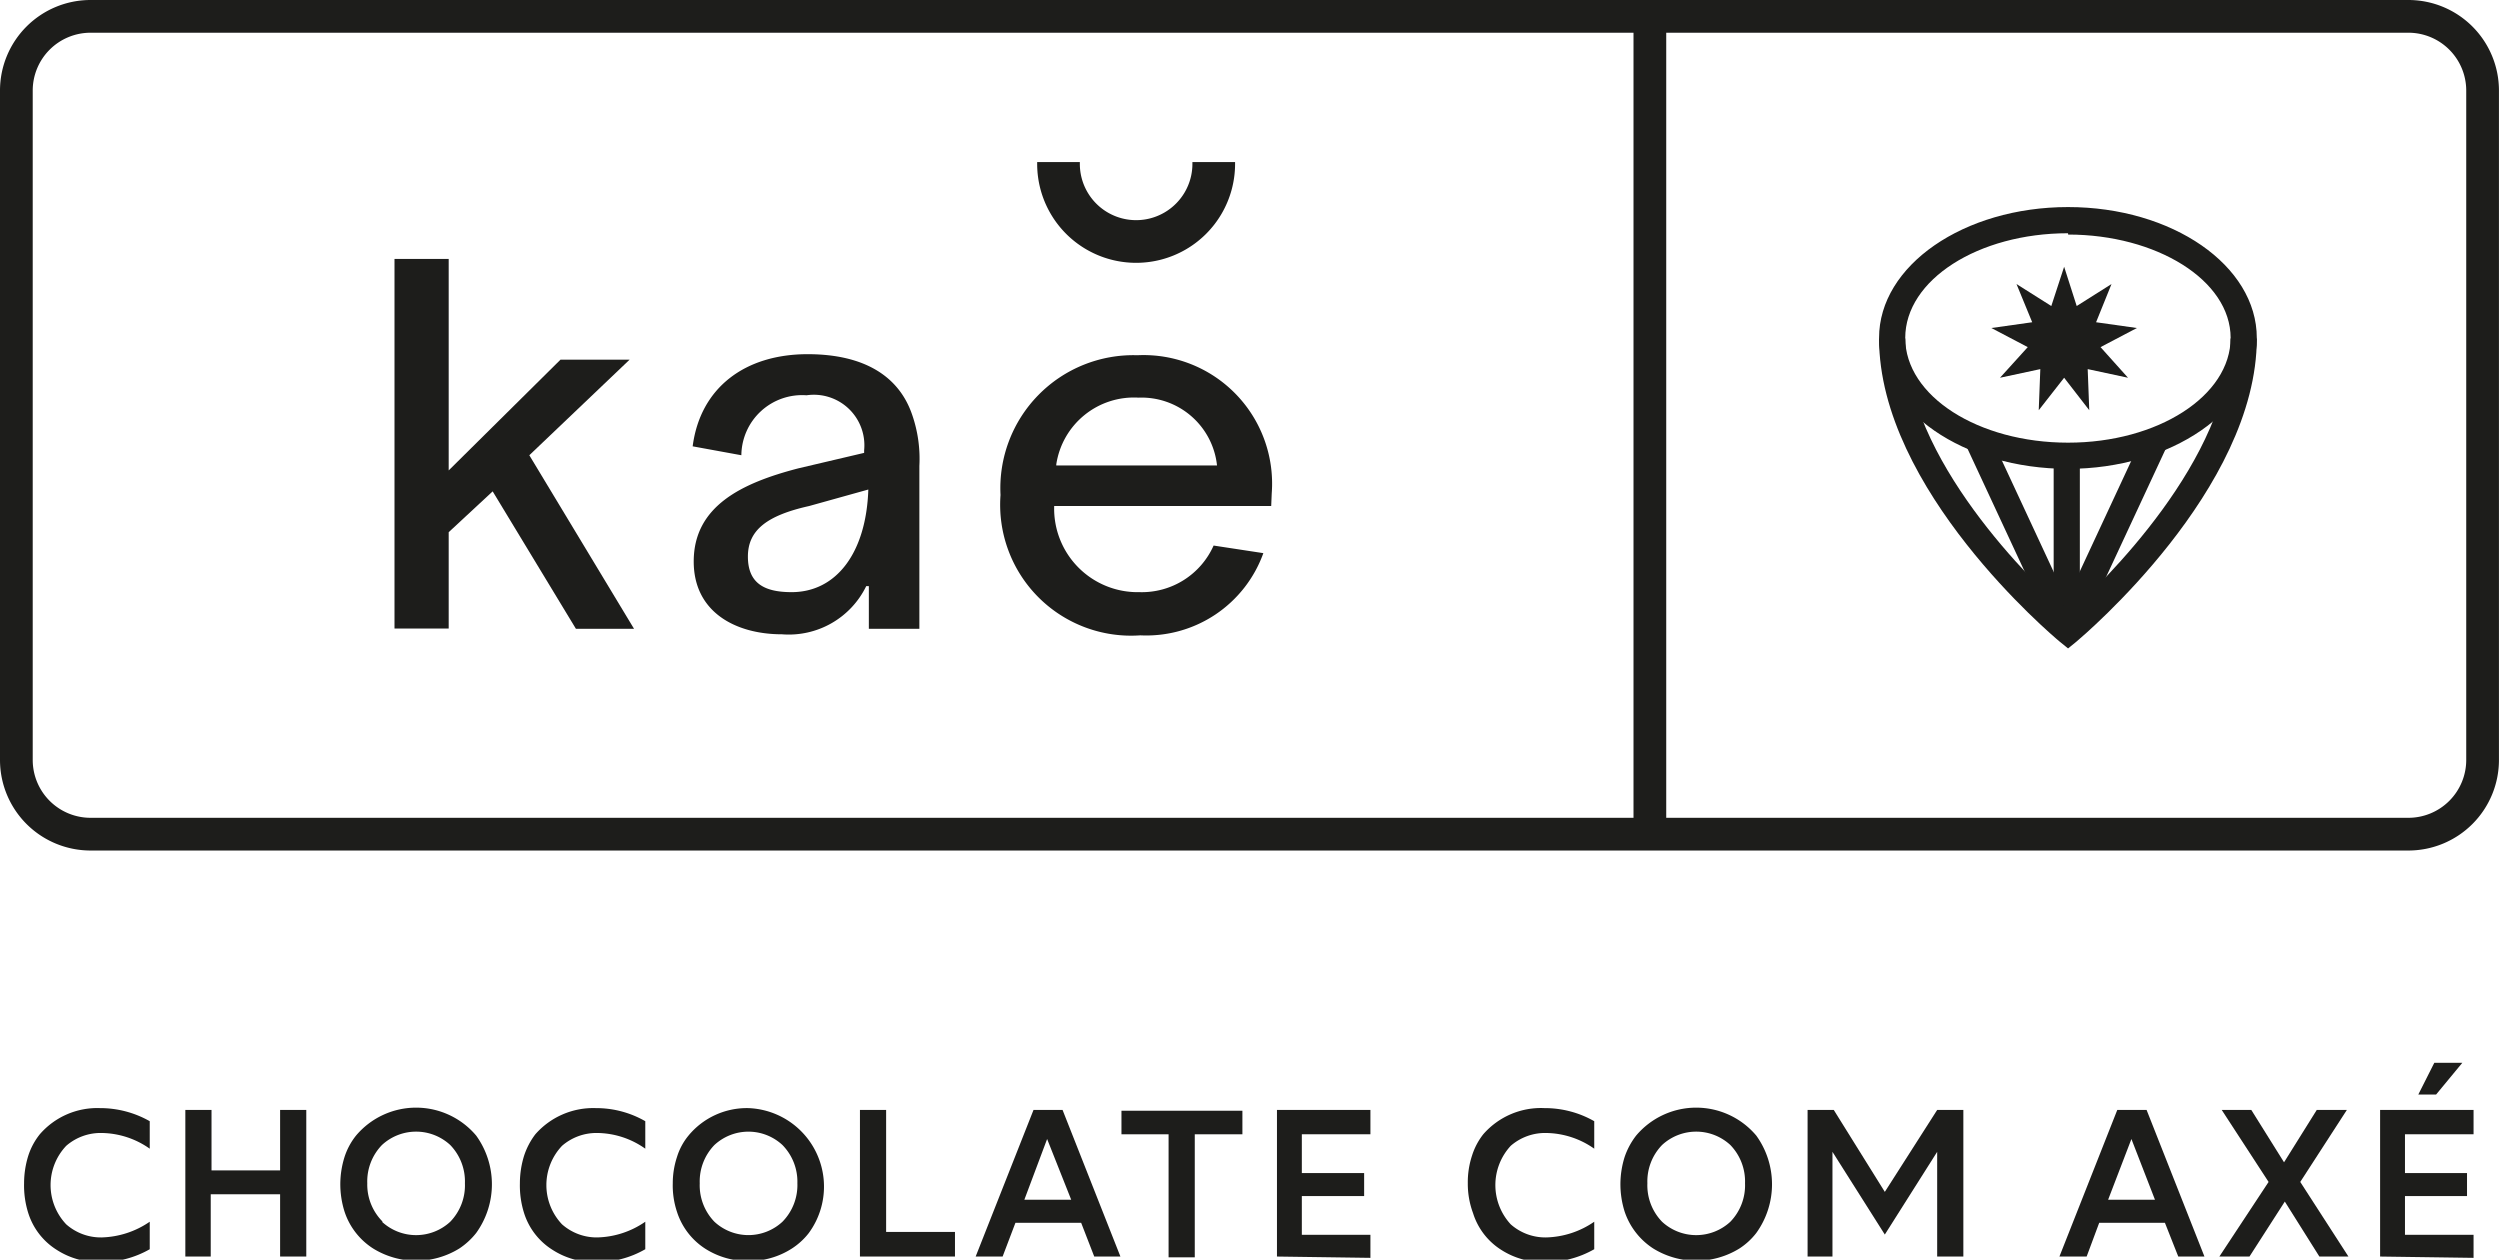 <svg xmlns="http://www.w3.org/2000/svg" id="Layer_1" data-name="Layer 1" viewBox="0 0 95.5 48.12"><defs><style>.cls-1{fill:#1d1d1b;}</style></defs><path class="cls-1" d="M.92,162.87a3.55,3.55,0,0,1,.16-1.05,2.57,2.57,0,0,1,.44-.82A2.9,2.9,0,0,1,3.82,160a3.83,3.83,0,0,1,1.9.5v1.05a3.25,3.25,0,0,0-1.84-.6,2,2,0,0,0-1.35.49,2.18,2.18,0,0,0,0,3,2,2,0,0,0,1.35.5,3.4,3.4,0,0,0,1.84-.6v1.05a3.71,3.71,0,0,1-1.9.49,2.92,2.92,0,0,1-1.66-.47,2.57,2.57,0,0,1-1.08-1.4A3.5,3.5,0,0,1,.92,162.87Z" transform="translate(0 -117.67)"></path><path class="cls-1" d="M7.08,165.67v-5.6h1v2.31H10.7v-2.31h1v5.6h-1v-2.38H8.05v2.38Z" transform="translate(0 -117.67)"></path><path class="cls-1" d="M13,162.87a3.49,3.49,0,0,1,.16-1,2.57,2.57,0,0,1,.44-.82,3,3,0,0,1,4.59,0,3.18,3.18,0,0,1,0,3.72,2.76,2.76,0,0,1-.64.59,3.13,3.13,0,0,1-3.3,0,2.65,2.65,0,0,1-1.09-1.41A3.49,3.49,0,0,1,13,162.87Zm1.59,1.47a1.92,1.92,0,0,0,2.61,0,2,2,0,0,0,.56-1.47,2,2,0,0,0-.56-1.46,1.92,1.92,0,0,0-2.61,0,2,2,0,0,0-.56,1.46A2,2,0,0,0,14.62,164.34Z" transform="translate(0 -117.67)"></path><path class="cls-1" d="M19.86,162.87a3.55,3.55,0,0,1,.16-1.05,2.77,2.77,0,0,1,.43-.82A2.94,2.94,0,0,1,22.76,160a3.76,3.76,0,0,1,1.89.5v1.05a3.22,3.22,0,0,0-1.84-.6,2,2,0,0,0-1.34.49,2.18,2.18,0,0,0,0,3,2,2,0,0,0,1.34.5,3.35,3.35,0,0,0,1.84-.6v1.05a3.65,3.65,0,0,1-1.89.49,2.92,2.92,0,0,1-1.66-.47,2.57,2.57,0,0,1-1.08-1.4A3.5,3.5,0,0,1,19.86,162.87Z" transform="translate(0 -117.67)"></path><path class="cls-1" d="M25.7,162.87a3.19,3.19,0,0,1,.16-1,2.39,2.39,0,0,1,.44-.82A2.89,2.89,0,0,1,28.59,160a3,3,0,0,1,2.3,4.78,2.62,2.62,0,0,1-.65.59,3,3,0,0,1-1.65.47,3,3,0,0,1-1.65-.47,2.63,2.63,0,0,1-1.08-1.41A3.19,3.19,0,0,1,25.7,162.87Zm1.59,1.47a1.91,1.91,0,0,0,2.6,0,2,2,0,0,0,.57-1.47,2,2,0,0,0-.57-1.46,1.91,1.91,0,0,0-2.6,0,2,2,0,0,0-.56,1.46A2,2,0,0,0,27.29,164.34Z" transform="translate(0 -117.67)"></path><path class="cls-1" d="M32.85,165.67v-5.6h1v4.66h2.63v.94Z" transform="translate(0 -117.67)"></path><path class="cls-1" d="M37.27,165.67l2.21-5.6h1.11l2.21,5.6h-1l-.5-1.29H38.79l-.49,1.29Zm1.86-2.17h1.79L40,161.18Z" transform="translate(0 -117.67)"></path><path class="cls-1" d="M42.84,161v-.9h4.62v.9H45.64v4.7h-1V161Z" transform="translate(0 -117.67)"></path><path class="cls-1" d="M48.78,165.67v-5.6h3.57V161H49.73v1.48h2.38v.88H49.73v1.48h2.62v.88Z" transform="translate(0 -117.67)"></path><path class="cls-1" d="M56.07,162.87a3.25,3.25,0,0,1,.16-1.05,2.56,2.56,0,0,1,.43-.82A2.92,2.92,0,0,1,59,160a3.8,3.8,0,0,1,1.9.5v1.05a3.25,3.25,0,0,0-1.84-.6,2,2,0,0,0-1.35.49,2.21,2.21,0,0,0,0,3,2,2,0,0,0,1.35.5,3.37,3.37,0,0,0,1.84-.6v1.05a3.71,3.71,0,0,1-1.9.49,2.94,2.94,0,0,1-1.66-.47,2.56,2.56,0,0,1-1.07-1.4A3.21,3.21,0,0,1,56.07,162.87Z" transform="translate(0 -117.67)"></path><path class="cls-1" d="M61.9,162.87a3.49,3.49,0,0,1,.16-1,2.79,2.79,0,0,1,.44-.82,3,3,0,0,1,4.59,0,3.18,3.18,0,0,1,0,3.72,2.57,2.57,0,0,1-.64.59,3.13,3.13,0,0,1-3.3,0,2.7,2.7,0,0,1-1.09-1.41A3.49,3.49,0,0,1,61.9,162.87Zm1.59,1.47a1.92,1.92,0,0,0,2.61,0,2,2,0,0,0,.56-1.47,2,2,0,0,0-.56-1.46,1.92,1.92,0,0,0-2.61,0,2,2,0,0,0-.56,1.46A2,2,0,0,0,63.49,164.34Z" transform="translate(0 -117.67)"></path><path class="cls-1" d="M69.05,165.67v-5.6h1L72,163.2l2-3.13h1v5.6H74v-4l-2,3.16H72l-2-3.16v4Z" transform="translate(0 -117.67)"></path><path class="cls-1" d="M78.67,165.67l2.21-5.6H82l2.21,5.6h-1l-.51-1.29H80.19l-.48,1.29Zm1.86-2.17h1.79l-.9-2.32Z" transform="translate(0 -117.67)"></path><path class="cls-1" d="M84.78,165.67l1.88-2.85-1.79-2.75H86l1.25,2,1.25-2h1.15l-1.78,2.75,1.84,2.85H88.6l-1.32-2.1-1.35,2.1Z" transform="translate(0 -117.67)"></path><path class="cls-1" d="M90.92,165.67v-5.6h3.57V161H91.87v1.48h2.37v.88H91.87v1.48h2.62v.88Zm1.46-6.19.61-1.21h1.07l-1,1.21Z" transform="translate(0 -117.67)"></path><path class="cls-1" d="M92,150.16H3.46A3.46,3.46,0,0,1,0,146.7V121.13a3.46,3.46,0,0,1,3.46-3.46H92a3.46,3.46,0,0,1,3.46,3.46V146.7A3.46,3.46,0,0,1,92,150.16ZM3.46,118.92a2.21,2.21,0,0,0-2.21,2.21V146.7a2.21,2.21,0,0,0,2.21,2.21H92a2.21,2.21,0,0,0,2.21-2.21V121.13A2.21,2.21,0,0,0,92,118.92Z" transform="translate(0 -117.67)"></path><line class="cls-1" x1="63.02" y1="0.63" x2="63.02" y2="31.78"></line><rect class="cls-1" x="62.4" y="0.63" width="1.25" height="31.15"></rect><path class="cls-1" d="M79,142.44l-.32-.26c-.29-.24-6.9-5.82-6.9-11.58h1c0,4.61,4.9,9.34,6.22,10.53,1.31-1.19,6.21-5.92,6.21-10.53h1c0,5.76-6.61,11.34-6.89,11.58Z" transform="translate(0 -117.67)"></path><path class="cls-1" d="M79,135.58c-4,0-7.22-2.23-7.22-5s3.24-5,7.22-5,7.21,2.23,7.21,5S82.92,135.58,79,135.58Zm0-9c-3.43,0-6.22,1.78-6.22,4s2.79,4,6.22,4,6.21-1.79,6.21-4S82.37,126.63,79,126.63Z" transform="translate(0 -117.67)"></path><rect class="cls-1" x="78.45" y="17.41" width="1" height="6.71"></rect><rect class="cls-1" x="76.74" y="134.08" width="1" height="8.09" transform="translate(-51.05 -72.21) rotate(-24.95)"></rect><rect class="cls-1" x="76.61" y="137.62" width="8.09" height="1" transform="translate(-78.61 35.28) rotate(-65.04)"></rect><polygon class="cls-1" points="78.85 14.43 77.88 15.67 77.94 14.1 76.4 14.43 77.46 13.26 76.07 12.53 77.63 12.31 77.03 10.85 78.36 11.69 78.85 10.19 79.33 11.69 80.66 10.85 80.07 12.31 81.63 12.53 80.24 13.26 81.29 14.43 79.75 14.1 79.81 15.67 78.85 14.43"></polygon><path class="cls-1" d="M22,141.69l-3.18-5.25L17.14,138v3.68H15.07V127.56h2.07v8.08l4.27-4.23h2.64l-3.83,3.65,4,6.63Z" transform="translate(0 -117.67)"></path><path class="cls-1" d="M35.12,135.47v6.22H33.19v-1.63h-.1a3.29,3.29,0,0,1-3.22,1.84c-1.76,0-3.37-.84-3.37-2.78,0-2.12,1.84-3,4-3.56l2.51-.59v-.1a1.93,1.93,0,0,0-2.2-2.1,2.32,2.32,0,0,0-2.49,2.29l-1.86-.34c.29-2.24,2-3.52,4.39-3.52,2.16,0,3.5.84,4,2.33A5.14,5.14,0,0,1,35.12,135.47Zm-1.95.9-2.26.63c-1.61.36-2.34.92-2.34,1.93s.61,1.36,1.67,1.36C31.94,140.29,33.09,138.8,33.17,136.37Z" transform="translate(0 -117.67)"></path><path class="cls-1" d="M48.56,137H40.27a3.19,3.19,0,0,0,3.26,3.29,3,3,0,0,0,2.83-1.78l1.9.29a4.75,4.75,0,0,1-4.7,3.14,5,5,0,0,1-5.34-5.36,5.08,5.08,0,0,1,5.23-5.34,4.91,4.91,0,0,1,5.13,5.28Zm-8.21-1.55h6.14a2.9,2.9,0,0,0-3-2.59A3,3,0,0,0,40.35,135.41Z" transform="translate(0 -117.67)"></path><path class="cls-1" d="M45.55,123.86v.07a2.15,2.15,0,0,1-4.3,0v-.07H39.62v.07a3.78,3.78,0,0,0,7.56,0v-.07Z" transform="translate(0 -117.67)"></path></svg>